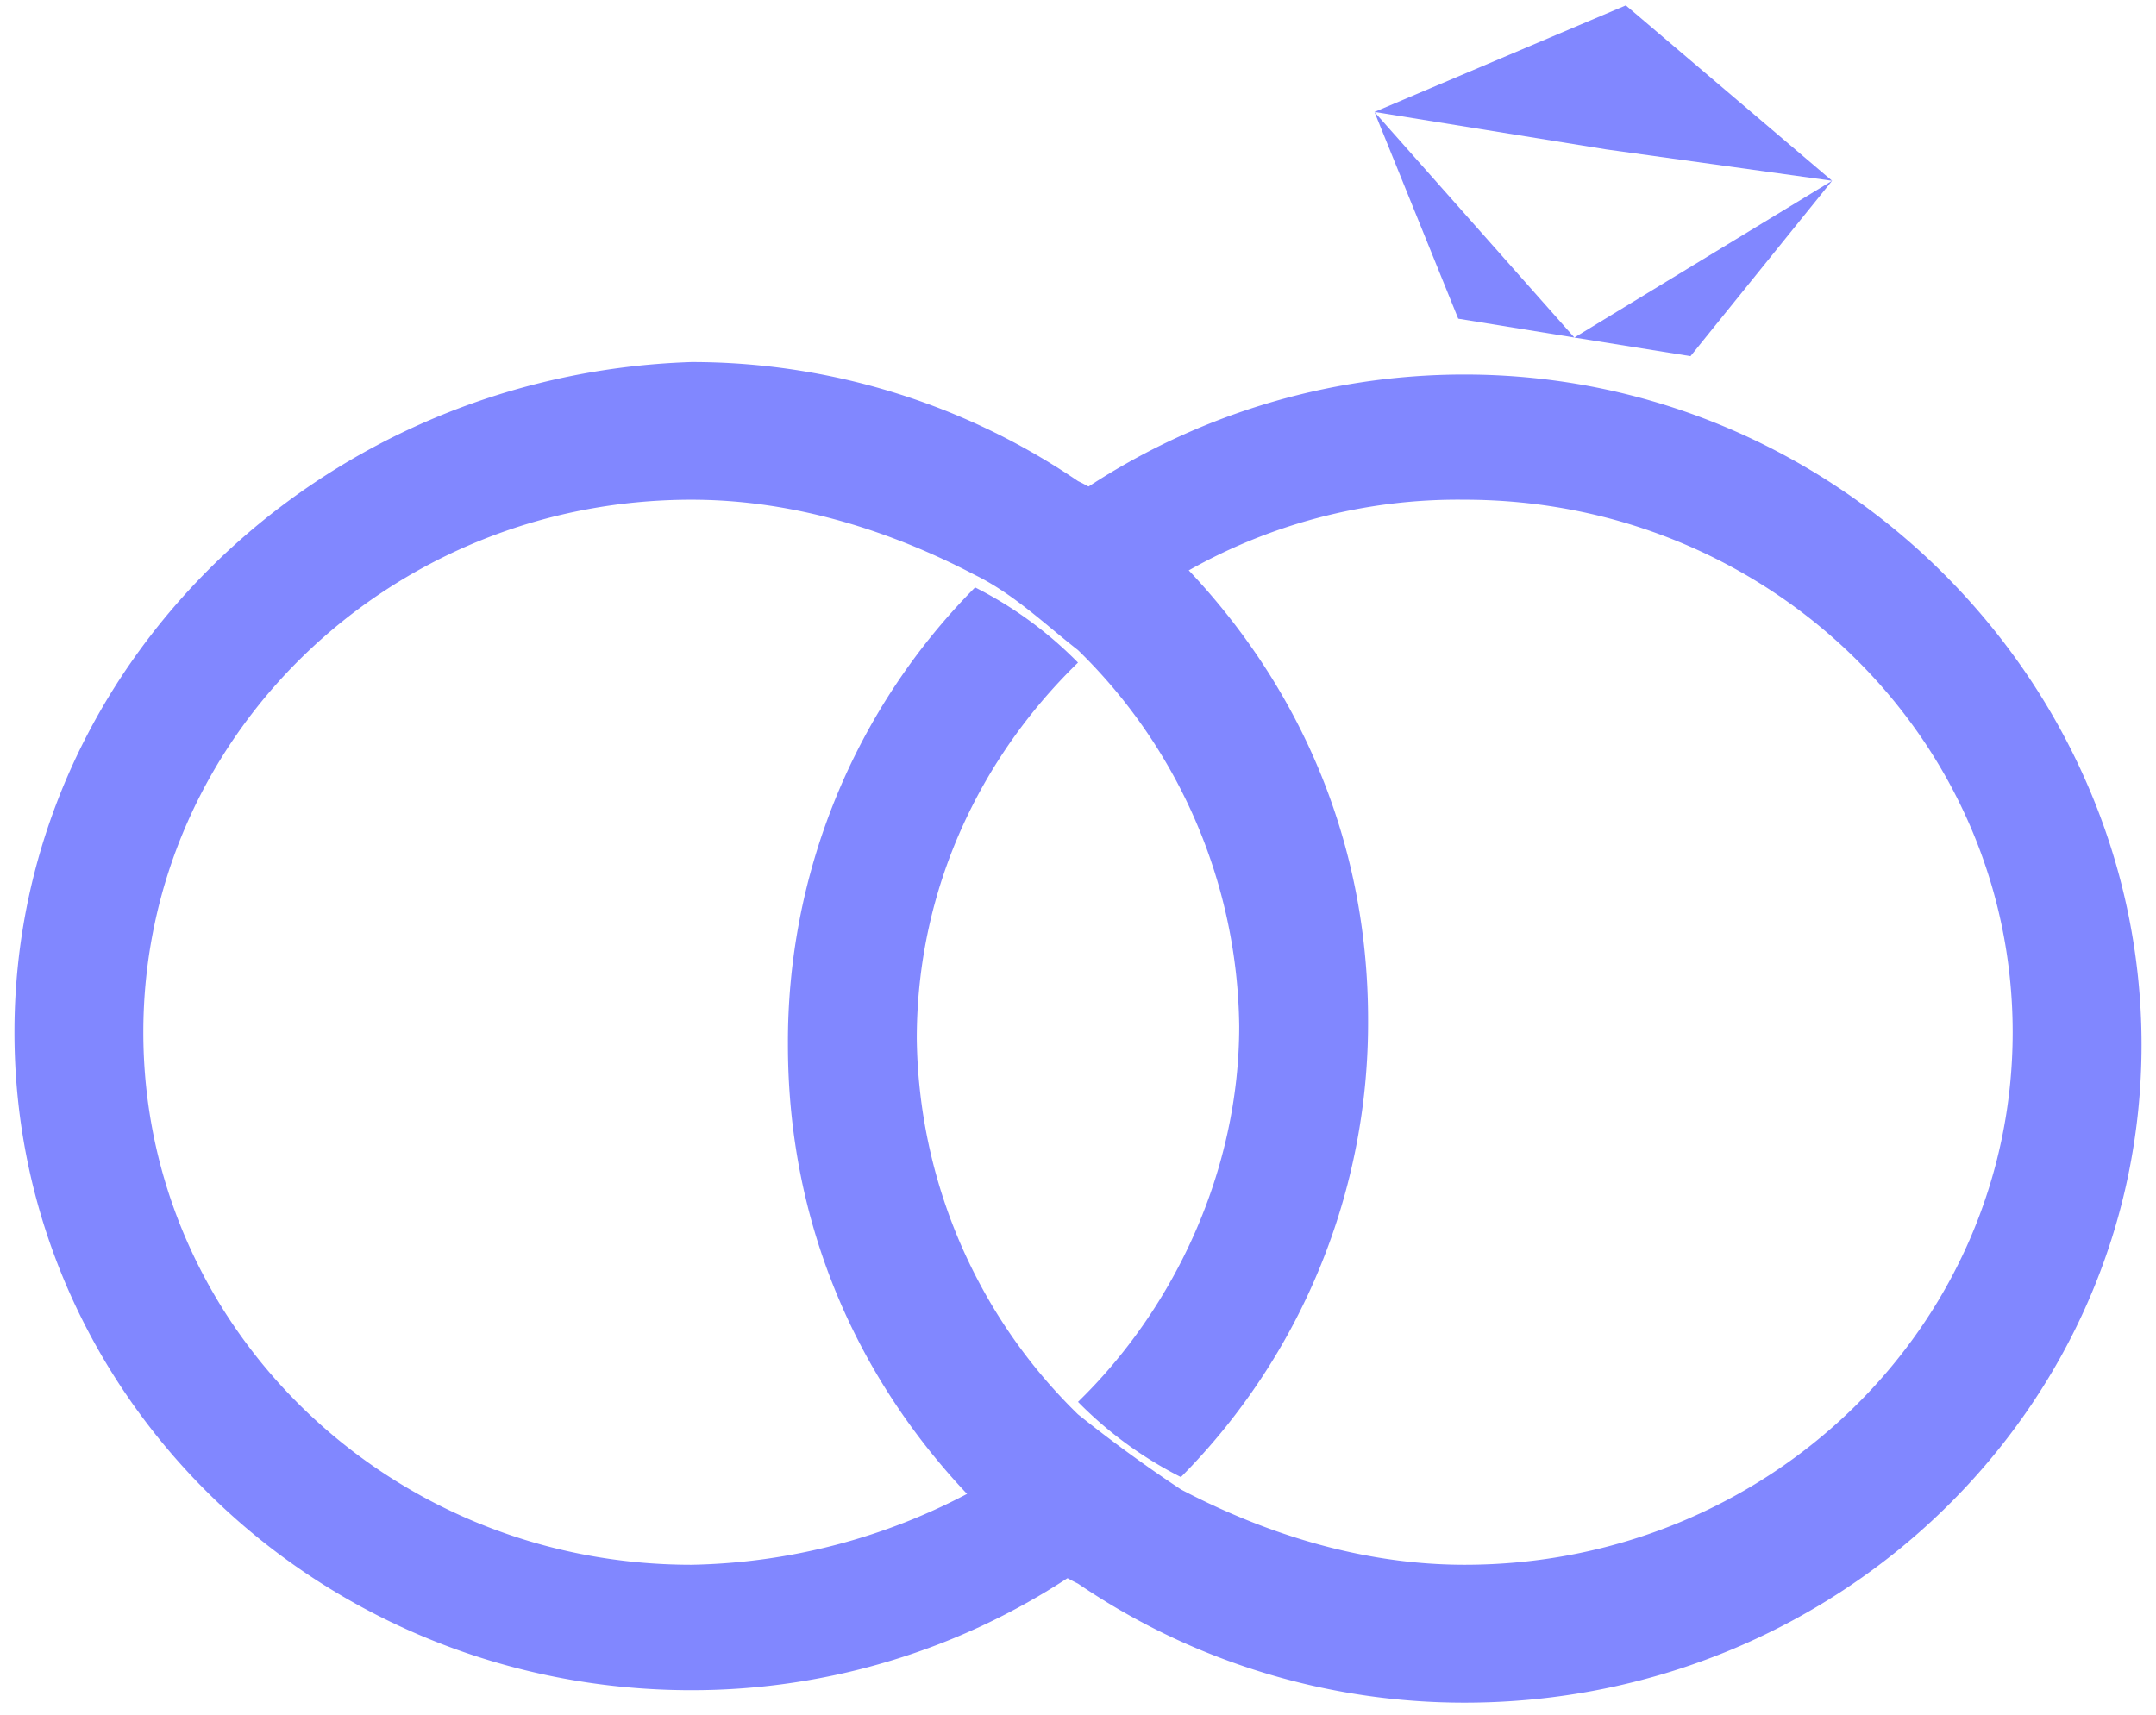 <svg xmlns="http://www.w3.org/2000/svg" xmlns:xlink="http://www.w3.org/1999/xlink" width="88" height="70" viewBox="0 0 88 70"><defs><path id="aw6oa" d="M670.78 840.38l-8.42-7.16-10.26 4.35 9.47 1.53z"/><path id="aw6ob" d="M660.26 846.78l-8.16-9.21 3.42 8.44z"/><path id="aw6oc" d="M665 847.54l5.78-7.16-10.52 6.4z"/><path id="aw6od" d="M624.22 896.88c-12.37 0-22.37-9.72-22.37-21.74 0-12.02 10-21.74 22.37-21.74 4.2 0 8.15 1.28 11.57 3.07 1.58.77 2.9 2.05 4.21 3.07a21.78 21.78 0 0 1 6.58 15.35c0 5.88-2.63 11.5-6.58 15.34a16.02 16.02 0 0 0 4.2 3.07 26.33 26.33 0 0 0 7.64-18.67c0-7.42-2.9-13.81-7.63-18.67-1.32-1.28-2.63-2.56-4.21-3.32a28 28 0 0 0-15.78-4.86c-15.26.5-27.63 12.53-27.63 27.36 0 14.84 12.37 26.86 27.63 26.86a28 28 0 0 0 15.78-4.86 26.43 26.43 0 0 1-4.2-3.33 25.09 25.09 0 0 1-11.58 3.07z"/><path id="aw6oe" d="M655.78 848.29a28 28 0 0 0-15.78 4.86 26.43 26.43 0 0 1 4.2 3.32 22.33 22.33 0 0 1 11.58-3.07c12.37 0 22.37 9.72 22.37 21.74 0 12.02-10 21.74-22.37 21.74-4.2 0-8.15-1.28-11.57-3.07a58.34 58.34 0 0 1-4.21-3.07 21.78 21.78 0 0 1-6.58-15.34c0-6.14 2.63-11.51 6.58-15.35a16.02 16.02 0 0 0-4.2-3.07 26.33 26.33 0 0 0-7.64 18.67c0 7.42 2.9 13.81 7.63 18.67 1.32 1.28 2.63 2.56 4.21 3.33a28 28 0 0 0 15.78 4.86c15.26 0 27.63-12.02 27.63-26.86 0-14.83-12.37-27.36-27.63-27.36z"/></defs><g><g transform="translate(-596 -833)"><g><use fill="#8187ff" xlink:href="#aw6oa"/></g><g><use fill="#8187ff" xlink:href="#aw6ob"/></g><g><use fill="#8187ff" xlink:href="#aw6oc"/></g><g><use fill="#8187ff" xlink:href="#aw6od"/></g><g><use fill="#8187ff" xlink:href="#aw6oe"/></g></g></g></svg>